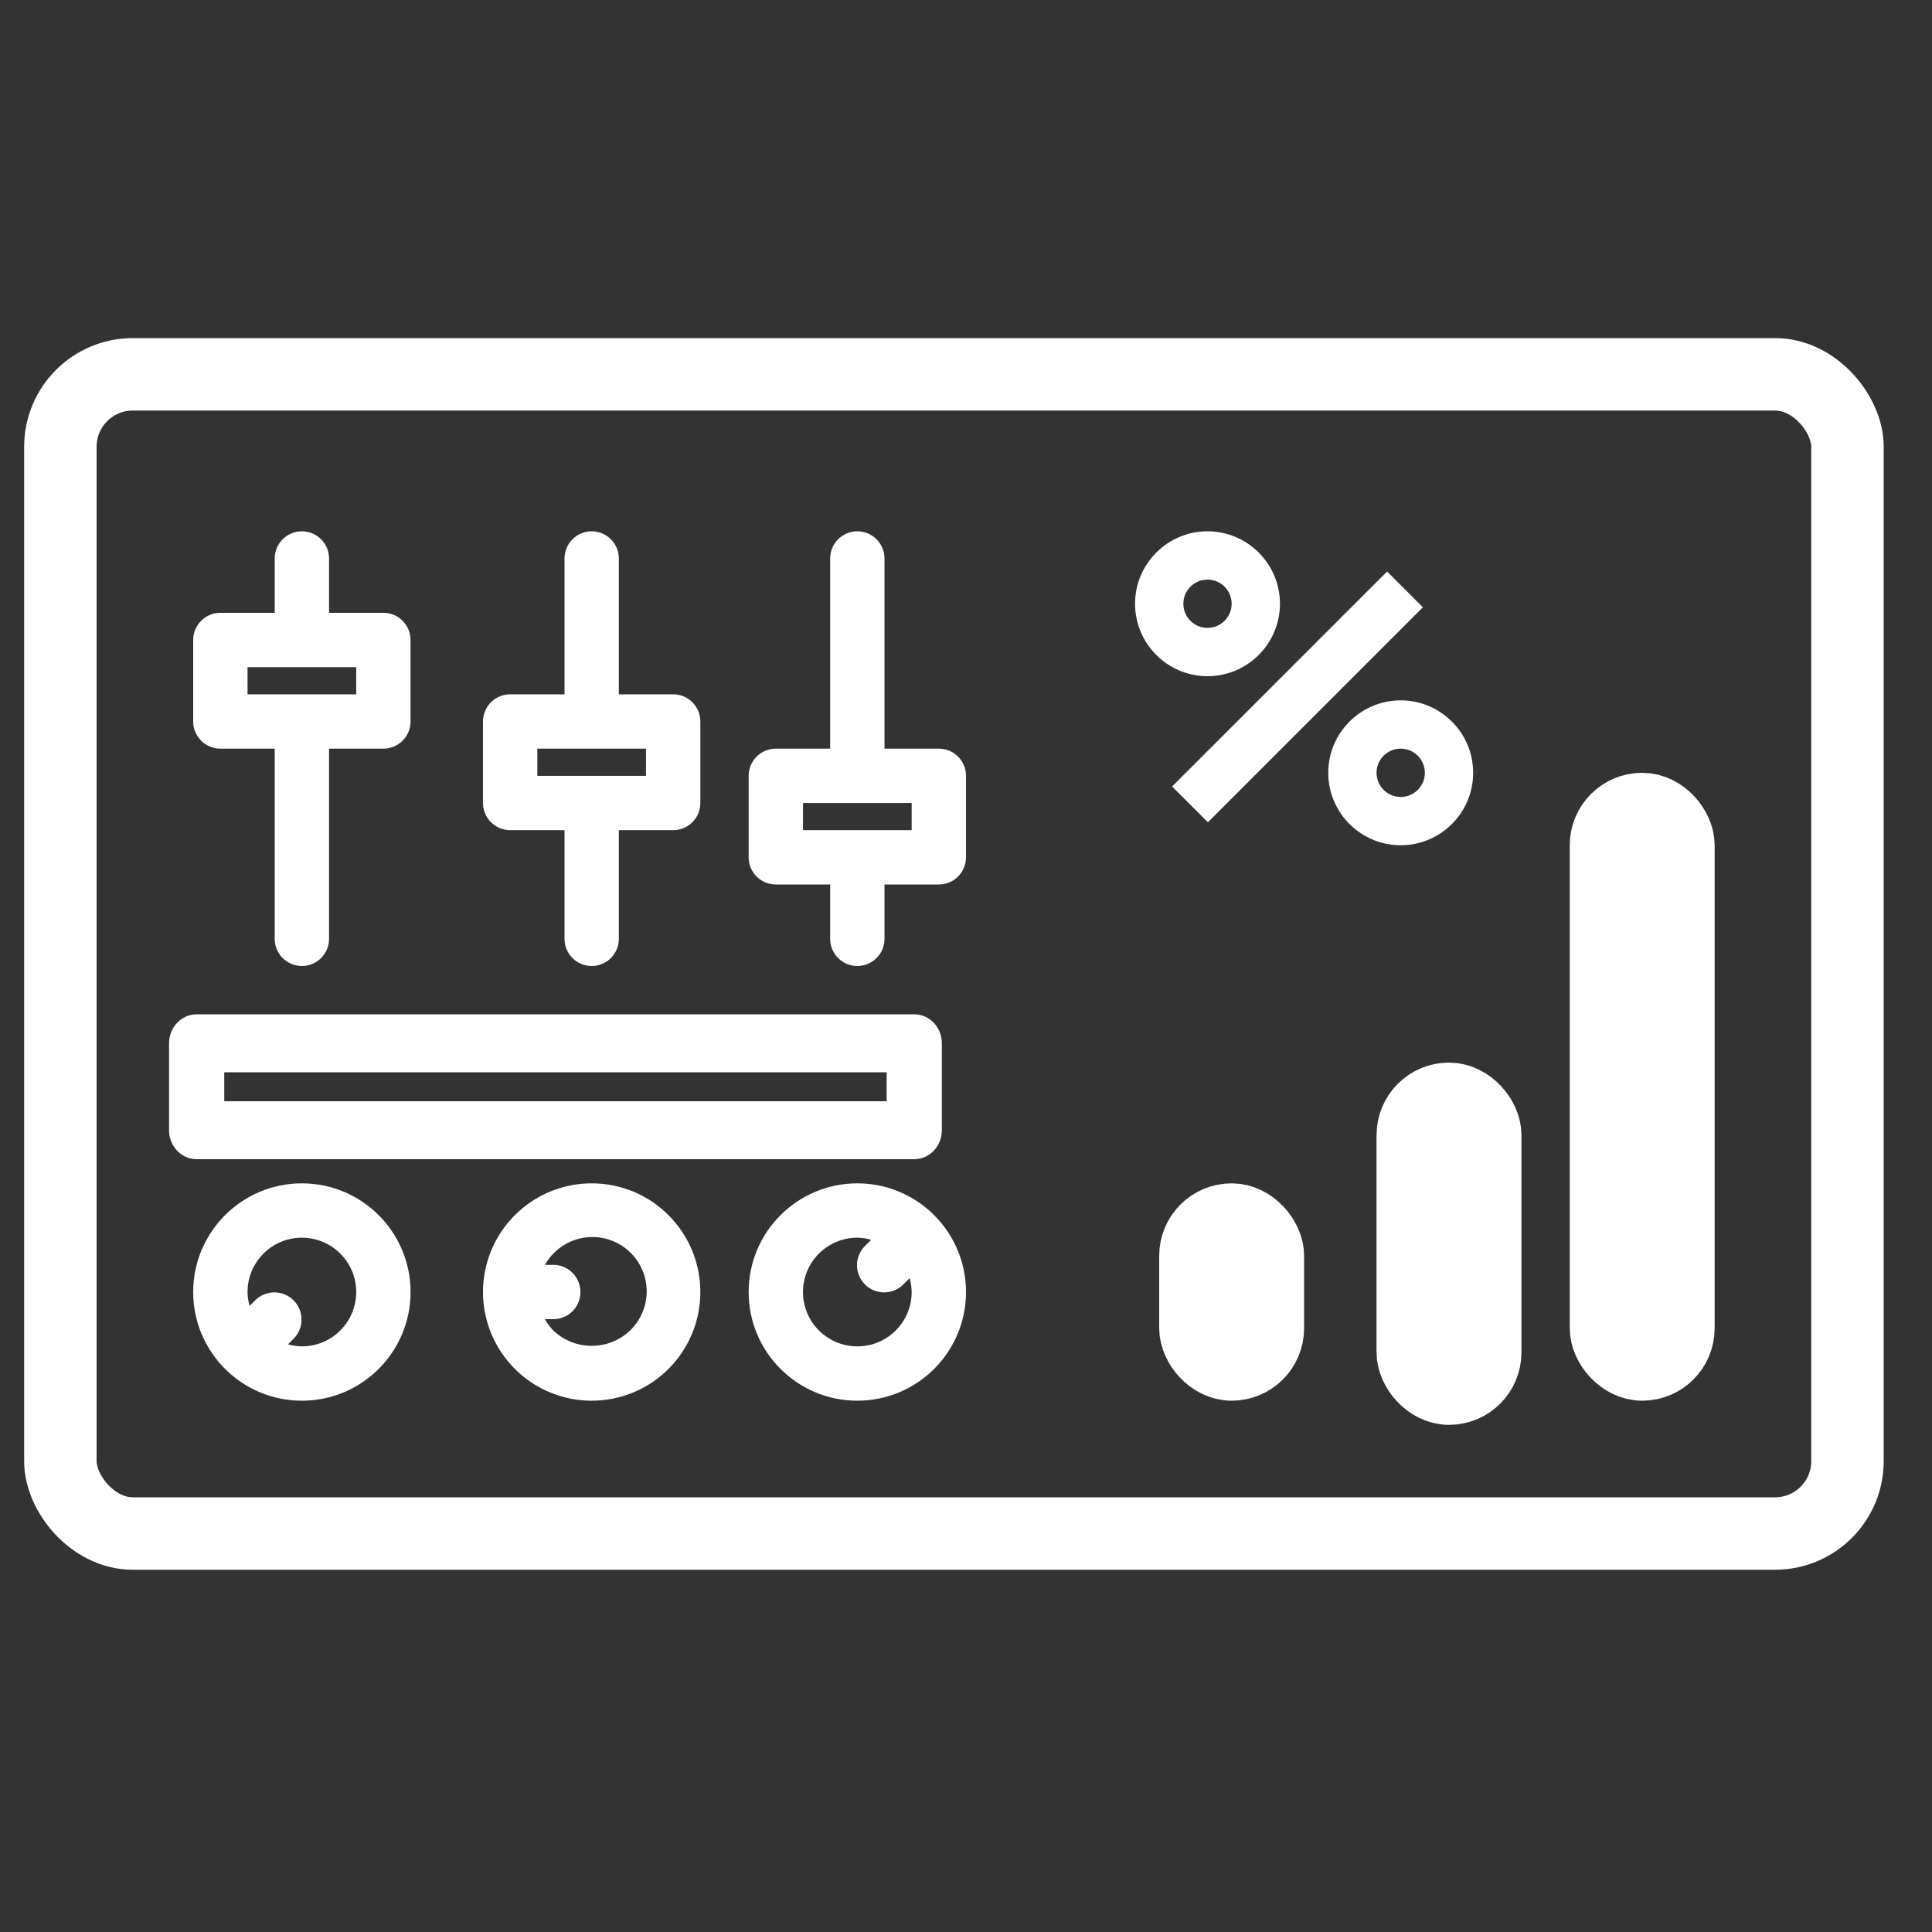 <?xml version="1.0" encoding="UTF-8"?>
<svg width="80px" height="80px" viewBox="0 0 80 80" version="1.1" xmlns="http://www.w3.org/2000/svg" xmlns:xlink="http://www.w3.org/1999/xlink">
    <rect x="0" y="0" width="80" height="80" fill="#333333" stroke="none"/>
    <!-- Generator: Sketch 55.1 (78136) - https://sketchapp.com -->
    <title>UI accesso DE 1_2</title>
    <desc>Created with Sketch.</desc>
    <g id="UI-accesso-DE-1_2" stroke="none" stroke-width="1" fill="none" fill-rule="evenodd">
        <g id="control" transform="translate(1, 13.024)">
            <path d="M20.125,21.351 L22.375,21.351 L22.375,25.851 C22.375,26.473 22.879,26.976 23.5,26.976 C24.121,26.976 24.625,26.473 24.625,25.851 L24.625,21.351 L26.875,21.351 C27.496,21.351 28,20.848 28,20.226 L28,16.851 C28,16.23 27.496,15.726 26.875,15.726 L24.625,15.726 L24.625,10.101 C24.625,9.48 24.121,8.976 23.5,8.976 C22.879,8.976 22.375,9.48 22.375,10.101 L22.375,15.726 L20.125,15.726 C19.504,15.726 19,16.23 19,16.851 L19,20.226 C19,20.848 19.504,21.351 20.125,21.351 Z M21.25,17.976 L25.75,17.976 L25.75,19.101 L21.25,19.101 L21.25,17.976 Z" id="Shape" fill="#FFFFFF" fill-rule="nonzero"></path>
            <path d="M8.125,17.976 L10.375,17.976 L10.375,25.851 C10.375,26.473 10.879,26.976 11.5,26.976 C12.121,26.976 12.625,26.473 12.625,25.851 L12.625,17.976 L14.875,17.976 C15.496,17.976 16,17.473 16,16.851 L16,13.476 C16,12.855 15.496,12.351 14.875,12.351 L12.625,12.351 L12.625,10.101 C12.625,9.48 12.121,8.976 11.5,8.976 C10.879,8.976 10.375,9.48 10.375,10.101 L10.375,12.351 L8.125,12.351 C7.504,12.351 7,12.855 7,13.476 L7,16.851 C7,17.473 7.504,17.976 8.125,17.976 Z M9.25,14.601 L13.75,14.601 L13.75,15.726 L9.25,15.726 L9.25,14.601 Z" id="Shape" fill="#FFFFFF" fill-rule="nonzero"></path>
            <path d="M37.875,17.976 L35.625,17.976 L35.625,10.101 C35.625,9.48 35.121,8.976 34.5,8.976 C33.879,8.976 33.375,9.48 33.375,10.101 L33.375,17.976 L31.125,17.976 C30.504,17.976 30,18.48 30,19.101 L30,22.476 C30,23.098 30.504,23.601 31.125,23.601 L33.375,23.601 L33.375,25.851 C33.375,26.473 33.879,26.976 34.5,26.976 C35.121,26.976 35.625,26.473 35.625,25.851 L35.625,23.601 L37.875,23.601 C38.496,23.601 39,23.098 39,22.476 L39,19.101 C39,18.48 38.496,17.976 37.875,17.976 Z M36.75,21.351 L32.25,21.351 L32.25,20.226 L36.75,20.226 L36.75,21.351 Z" id="Shape" fill="#FFFFFF" fill-rule="nonzero"></path>
            <rect id="Rectangle" stroke="#FFFFFF" stroke-width="3" x="48.5" y="37.476" width="3" height="6" rx="1.5"></rect>
            <rect id="Rectangle-Copy" stroke="#FFFFFF" stroke-width="3" x="57.5" y="32.476" width="3" height="12" rx="1.5"></rect>
            <rect id="Rectangle-Copy-2" stroke="#FFFFFF" stroke-width="3" x="65.5" y="20.476" width="3" height="23" rx="1.5"></rect>
            <rect id="Rectangle-Copy-2" stroke="#FFFFFF" stroke-width="3" x="1.5" y="2.476" width="74" height="48" rx="3"></rect>
            <polygon id="Rectangle" fill="#FFFFFF" fill-rule="nonzero" transform="translate(52.726, 15.833) rotate(-45) translate(-52.726, -15.833) " points="46.431 14.786 59.021 14.786 59.021 16.881 46.431 16.881"></polygon>
            <path d="M52,11.976 C52,10.322 50.654,8.976 49,8.976 C47.346,8.976 46,10.322 46,11.976 C46,13.63 47.346,14.976 49,14.976 C50.654,14.976 52,13.63 52,11.976 Z M48,11.976 C48,11.424 48.448,10.976 49,10.976 C49.552,10.976 50,11.424 50,11.976 C50,12.528 49.552,12.976 49,12.976 C48.448,12.976 48,12.528 48,11.976 Z" id="Shape" fill="#FFFFFF" fill-rule="nonzero"></path>
            <path d="M57,15.976 C55.346,15.976 54,17.322 54,18.976 C54,20.63 55.346,21.976 57,21.976 C58.654,21.976 60,20.63 60,18.976 C60,17.322 58.654,15.976 57,15.976 Z M57,19.976 C56.448,19.976 56,19.528 56,18.976 C56,18.424 56.448,17.976 57,17.976 C57.552,17.976 58,18.424 58,18.976 C58,19.528 57.552,19.976 57,19.976 Z" id="Shape" fill="#FFFFFF" fill-rule="nonzero"></path>
            <path d="M36.857,28.976 L7.143,28.976 C6.512,28.976 6,29.514 6,30.176 L6,33.776 C6,34.439 6.512,34.976 7.143,34.976 L36.857,34.976 C37.488,34.976 38,34.439 38,33.776 L38,30.176 C38,29.514 37.488,28.976 36.857,28.976 Z M35.714,32.576 L8.286,32.576 L8.286,31.376 L35.714,31.376 L35.714,32.576 Z" id="Shape" fill="#FFFFFF" fill-rule="nonzero"></path>
            <path d="M34.5,35.976 C32.015,35.976 30,37.991 30,40.476 C30,42.962 32.015,44.976 34.5,44.976 C36.985,44.976 39,42.962 39,40.476 C39,37.991 36.985,35.976 34.5,35.976 Z M34.5,42.726 C33.257,42.726 32.25,41.719 32.25,40.476 C32.25,39.234 33.257,38.226 34.5,38.226 C34.695,38.229 34.888,38.257 35.075,38.311 L34.83,38.556 C34.537,38.839 34.42,39.257 34.523,39.65 C34.626,40.043 34.933,40.351 35.326,40.454 C35.72,40.557 36.138,40.439 36.42,40.147 L36.666,39.902 C36.719,40.089 36.747,40.282 36.75,40.476 C36.75,41.719 35.743,42.726 34.5,42.726 L34.5,42.726 Z" id="Shape" fill="#FFFFFF" fill-rule="nonzero"></path>
            <path d="M23.501,35.976 C21.354,35.976 19.506,37.492 19.087,39.597 C18.668,41.703 19.794,43.811 21.777,44.633 C23.761,45.455 26.048,44.762 27.241,42.977 C28.434,41.192 28.2,38.813 26.682,37.295 C25.841,36.448 24.695,35.974 23.501,35.976 L23.501,35.976 Z M25.092,42.067 C24.202,42.917 22.8,42.917 21.91,42.067 C21.775,41.928 21.658,41.771 21.563,41.601 L21.91,41.601 C22.532,41.601 23.035,41.098 23.035,40.476 C23.035,39.855 22.532,39.351 21.91,39.351 L21.563,39.351 C21.658,39.181 21.775,39.025 21.91,38.886 C22.475,38.301 23.312,38.066 24.099,38.272 C24.885,38.478 25.499,39.092 25.705,39.879 C25.911,40.665 25.677,41.502 25.092,42.067 L25.092,42.067 Z" id="Shape" fill="#FFFFFF" fill-rule="nonzero"></path>
            <path d="M11.5,35.976 C9.015,35.976 7,37.991 7,40.476 C7,42.962 9.015,44.976 11.5,44.976 C13.985,44.976 16,42.962 16,40.476 C16,37.991 13.985,35.976 11.5,35.976 Z M11.5,42.726 C11.305,42.724 11.112,42.695 10.925,42.642 L11.17,42.397 C11.597,41.955 11.591,41.254 11.157,40.82 C10.723,40.386 10.021,40.38 9.58,40.806 L9.334,41.051 C9.281,40.864 9.253,40.671 9.25,40.476 C9.25,39.234 10.257,38.226 11.5,38.226 C12.743,38.226 13.75,39.234 13.75,40.476 C13.75,41.719 12.743,42.726 11.5,42.726 L11.5,42.726 Z" id="Shape" fill="#FFFFFF" fill-rule="nonzero"></path>
        </g>
    </g>
</svg>